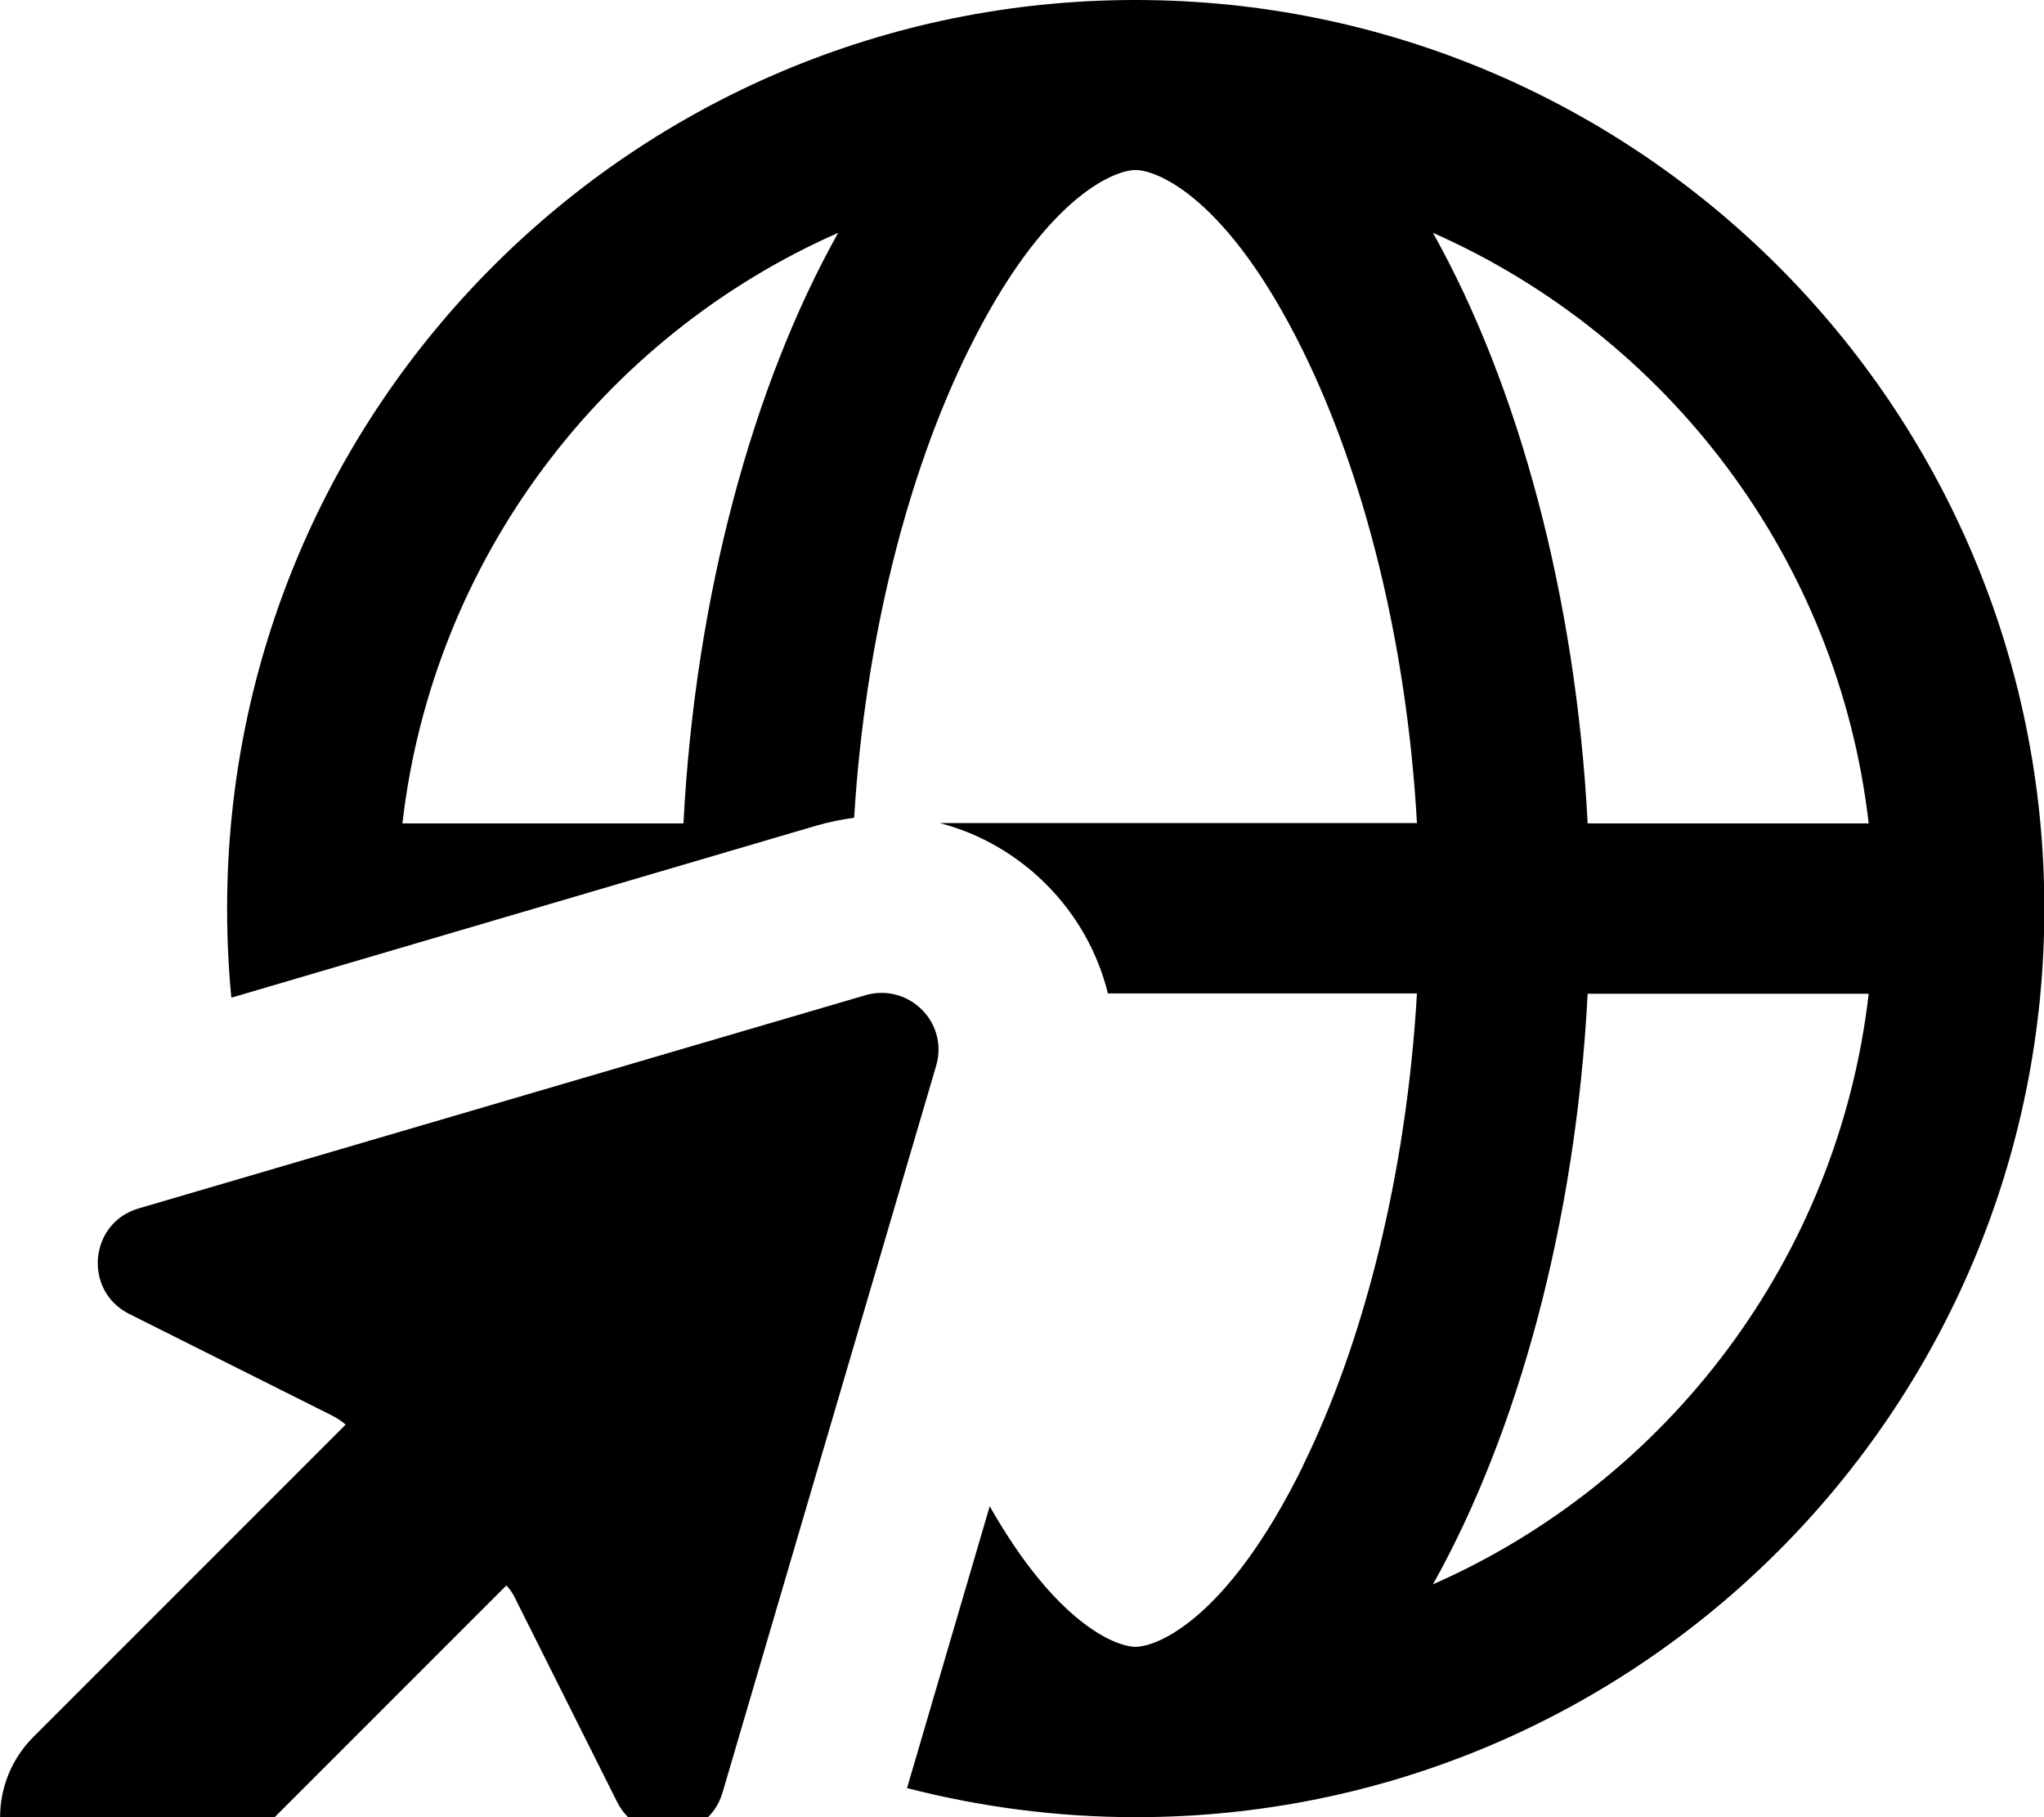 <svg xmlns="http://www.w3.org/2000/svg" viewBox="0 0 576 512"><!--! Font Awesome Pro 7.1.0 by @fontawesome - https://fontawesome.com License - https://fontawesome.com/license (Commercial License) Copyright 2025 Fonticons, Inc. --><path fill="currentColor" d="M367.2 413c-21.5 43.7-41.4 51-47.2 51-5.2 0-22-6-41.1-39.6l-23.3 79.4c20.6 5.3 42.2 8.2 64.5 8.2 141.4 0 256-114.6 256-256S461.4 0 320 0 64 114.6 64 256c0 8.5 .4 16.9 1.2 25.1l164.6-48.4c3.7-1.1 7.3-1.8 10.9-2.3 3.1-50.9 15.3-97.4 32.1-131.5 21.5-43.7 41.4-51 47.2-51s25.7 7.3 47.2 51c17 34.5 29.2 81.6 32.1 133l-134.5 0c23.2 6 41.7 24.7 47.4 48l87.1 0c-3 51.5-15.2 98.6-32.1 133zm80.2-133l79.2 0c-8.6 74.6-56.7 137.3-122.8 166.4 24-42.8 40.3-102.4 43.6-166.4zm79.2-48l-79.2 0c-3.3-64-19.6-123.6-43.6-166.4 66.1 29.2 114.2 91.8 122.8 166.4zm-334 0l-79.2 0c8.6-74.6 56.7-137.3 122.8-166.4-24 42.8-40.3 102.4-43.6 166.4zM39 340.5c-13.9 4.1-15.6 23.2-2.6 29.7l57.3 28.7c1.3 .7 2.6 1.5 3.7 2.5l-88 88c-12.5 12.5-12.5 32.8 0 45.3s32.8 12.5 45.3 0l88-88c1 1.1 1.9 2.3 2.5 3.7l28.7 57.3c6.5 13 25.6 11.3 29.7-2.6l60.2-204.8c3.6-12.2-7.7-23.4-19.9-19.9L39 340.5z"/></svg>